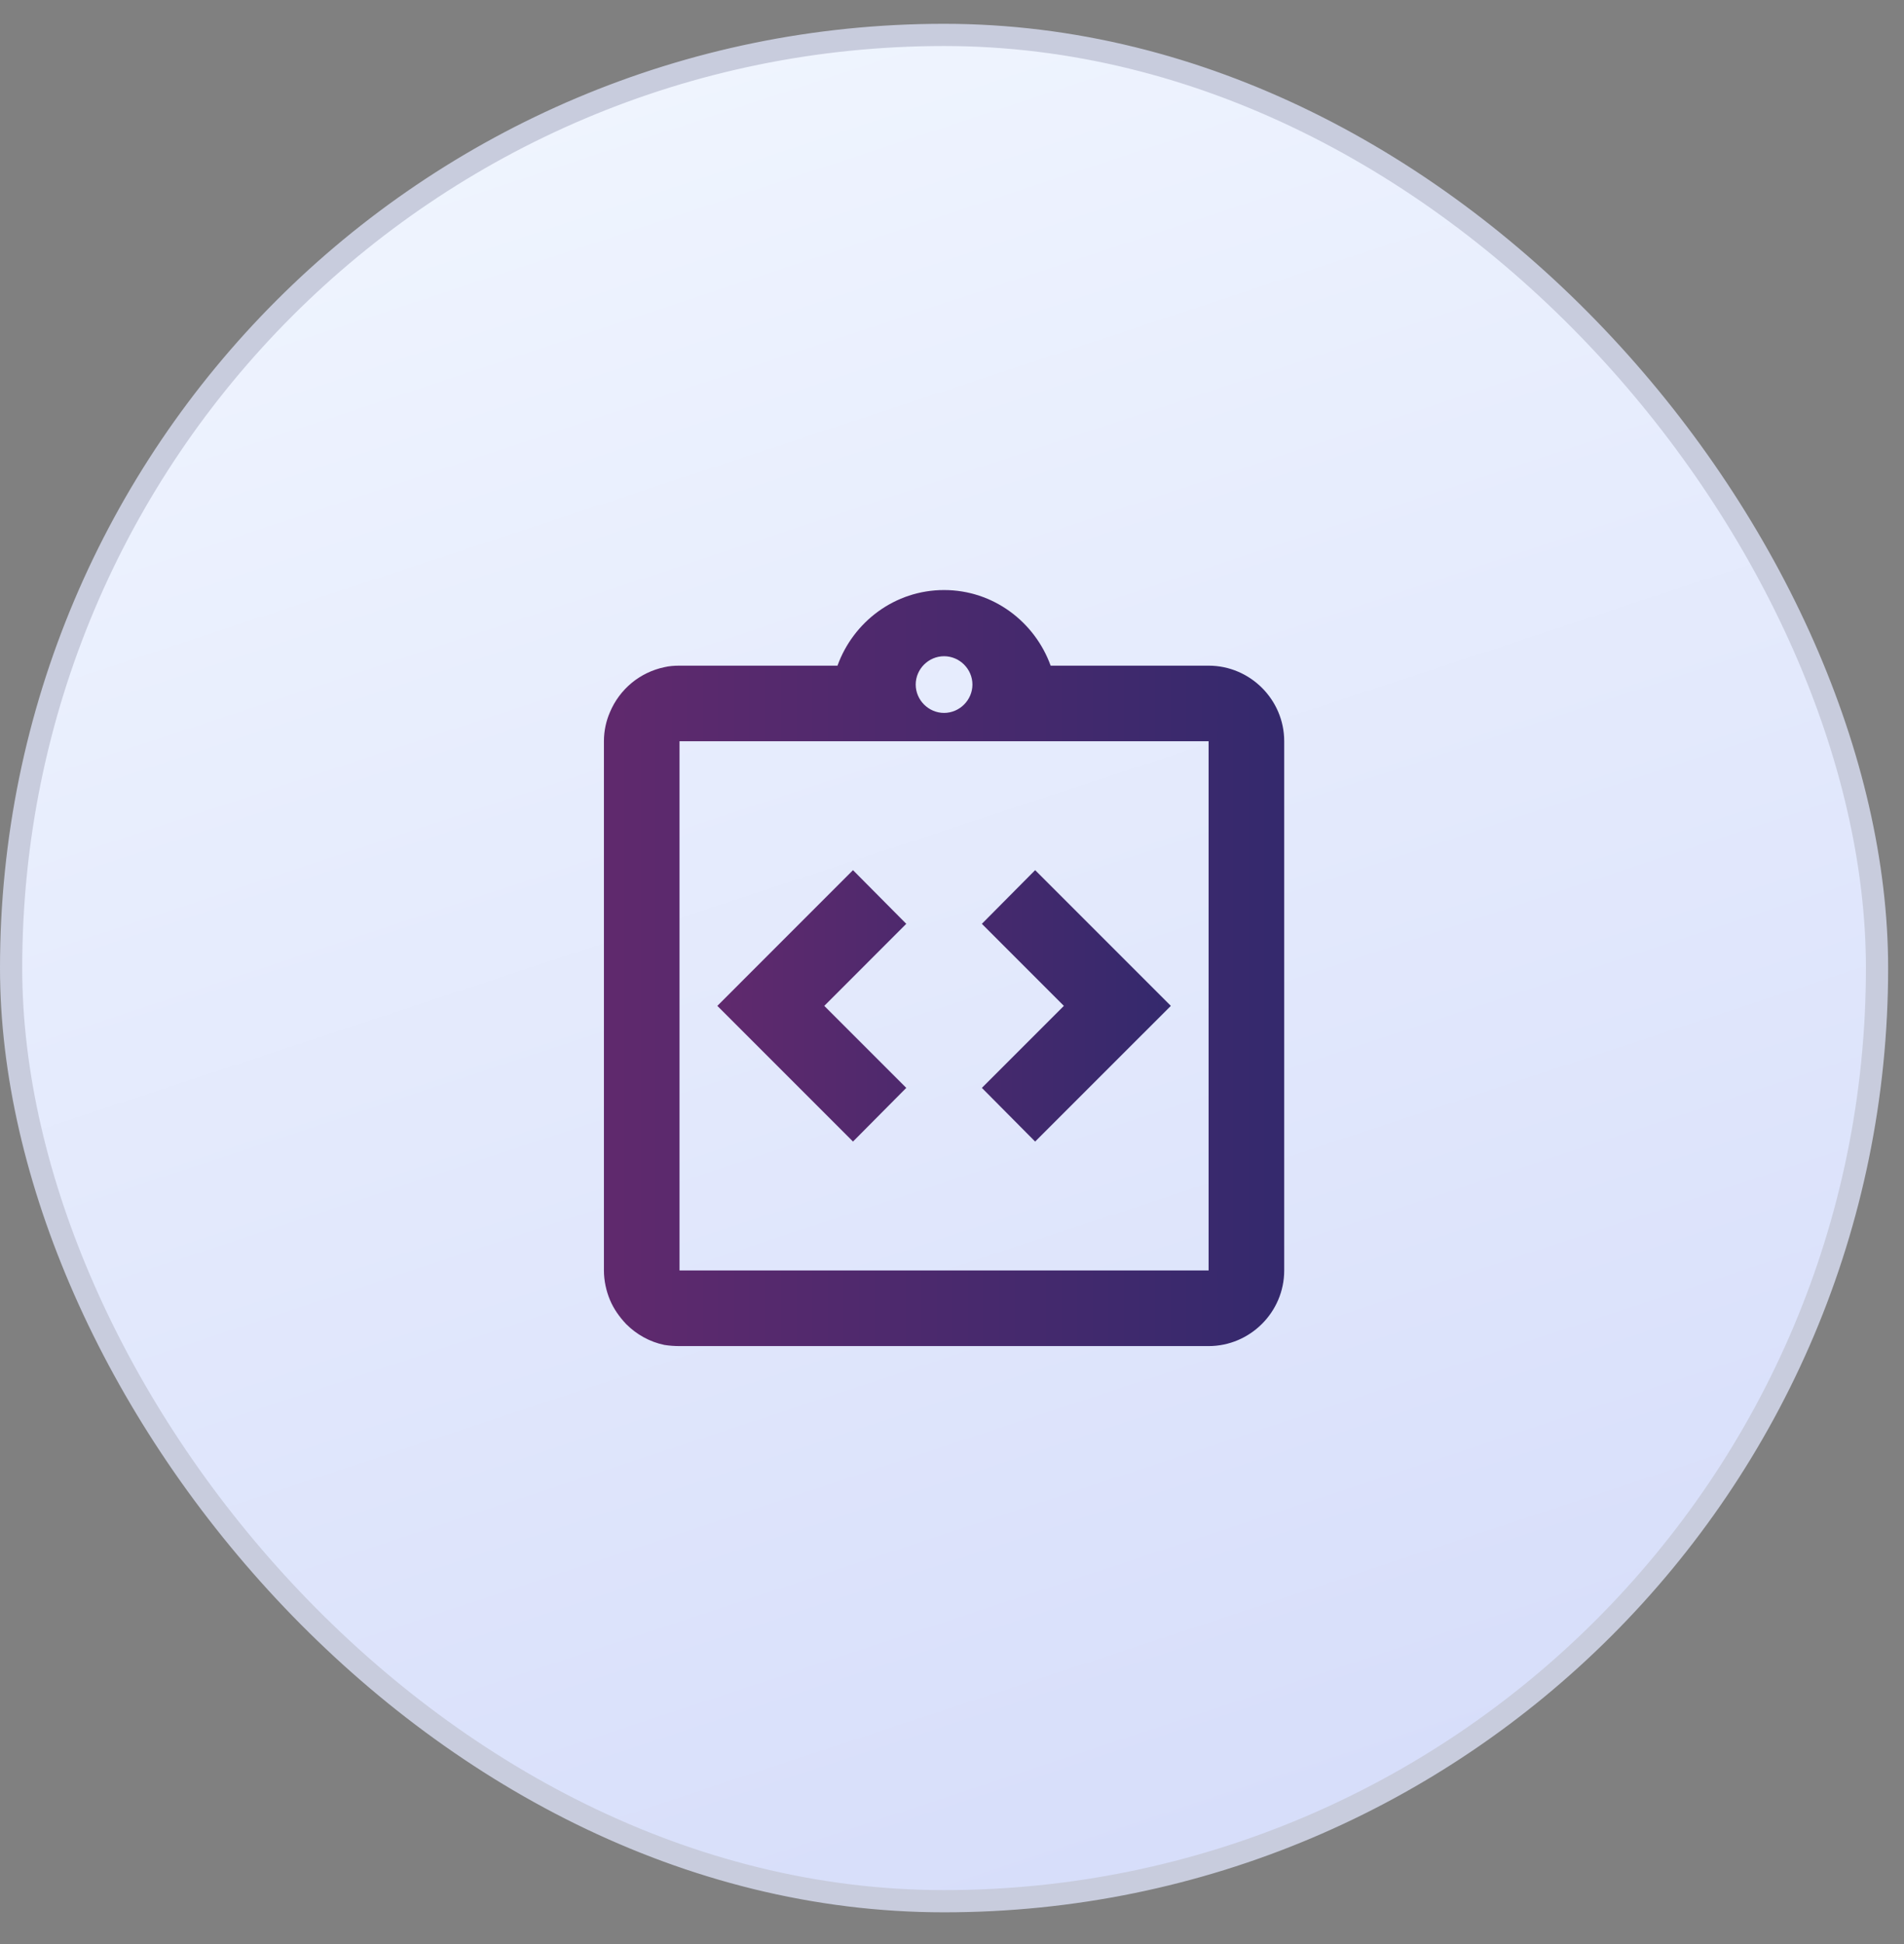 <svg width="48" height="49" viewBox="0 0 48 49" fill="none" xmlns="http://www.w3.org/2000/svg">
<rect x="0" y="0" width="48" height="49" fill="#808080" stroke="none"/>
<rect x="0.28" y="0.88" width="47.04" height="47.04" rx="23.52" fill="url(#paint0_linear_114_3476)"/>
<path d="M22.847 27.42L20.78 25.353L22.847 23.285L21.504 21.932L18.084 25.353L21.504 28.773L22.847 27.42ZM26.096 28.773L29.517 25.353L26.096 21.932L24.753 23.285L26.82 25.353L24.753 27.42L26.096 28.773Z" fill="url(#paint1_linear_114_3476)"/>
<path d="M30.469 16.778H26.487C26.087 15.672 25.039 14.872 23.8 14.872C22.561 14.872 21.513 15.672 21.113 16.778H17.131C16.997 16.778 16.873 16.787 16.75 16.816C16.446 16.88 16.163 17.016 15.924 17.213C15.685 17.411 15.497 17.664 15.377 17.95C15.282 18.169 15.225 18.416 15.225 18.683V32.022C15.225 32.279 15.282 32.537 15.377 32.765C15.473 32.994 15.616 33.194 15.787 33.375C16.044 33.632 16.378 33.823 16.75 33.899C16.873 33.918 16.997 33.928 17.131 33.928H30.469C31.517 33.928 32.375 33.07 32.375 32.022V18.683C32.375 17.635 31.517 16.778 30.469 16.778ZM23.8 16.54C24.191 16.54 24.515 16.863 24.515 17.254C24.515 17.645 24.191 17.969 23.8 17.969C23.409 17.969 23.085 17.645 23.085 17.254C23.085 16.863 23.409 16.54 23.8 16.54ZM30.469 28.211V32.022H17.131V18.683H30.469V28.211Z" fill="url(#paint2_linear_114_3476)"/>
<rect x="0.28" y="0.88" width="47.04" height="47.04" rx="23.52" stroke="#C8CCDD" stroke-width="0.56"/>
<defs>
<linearGradient id="paint0_linear_114_3476" x1="1.03084e-07" y1="1.106" x2="16.497" y2="51.049" gradientUnits="userSpaceOnUse">
<stop stop-color="#F2F7FF"/>
<stop offset="1" stop-color="#D7DEFA"/>
</linearGradient>
<linearGradient id="paint1_linear_114_3476" x1="18.306" y1="25.305" x2="29.834" y2="25.305" gradientUnits="userSpaceOnUse">
<stop stop-color="#5F296D"/>
<stop offset="1" stop-color="#33296D"/>
</linearGradient>
<linearGradient id="paint2_linear_114_3476" x1="15.559" y1="24.266" x2="32.851" y2="24.266" gradientUnits="userSpaceOnUse">
<stop stop-color="#5F296D"/>
<stop offset="1" stop-color="#33296D"/>
</linearGradient>
</defs>
</svg>
